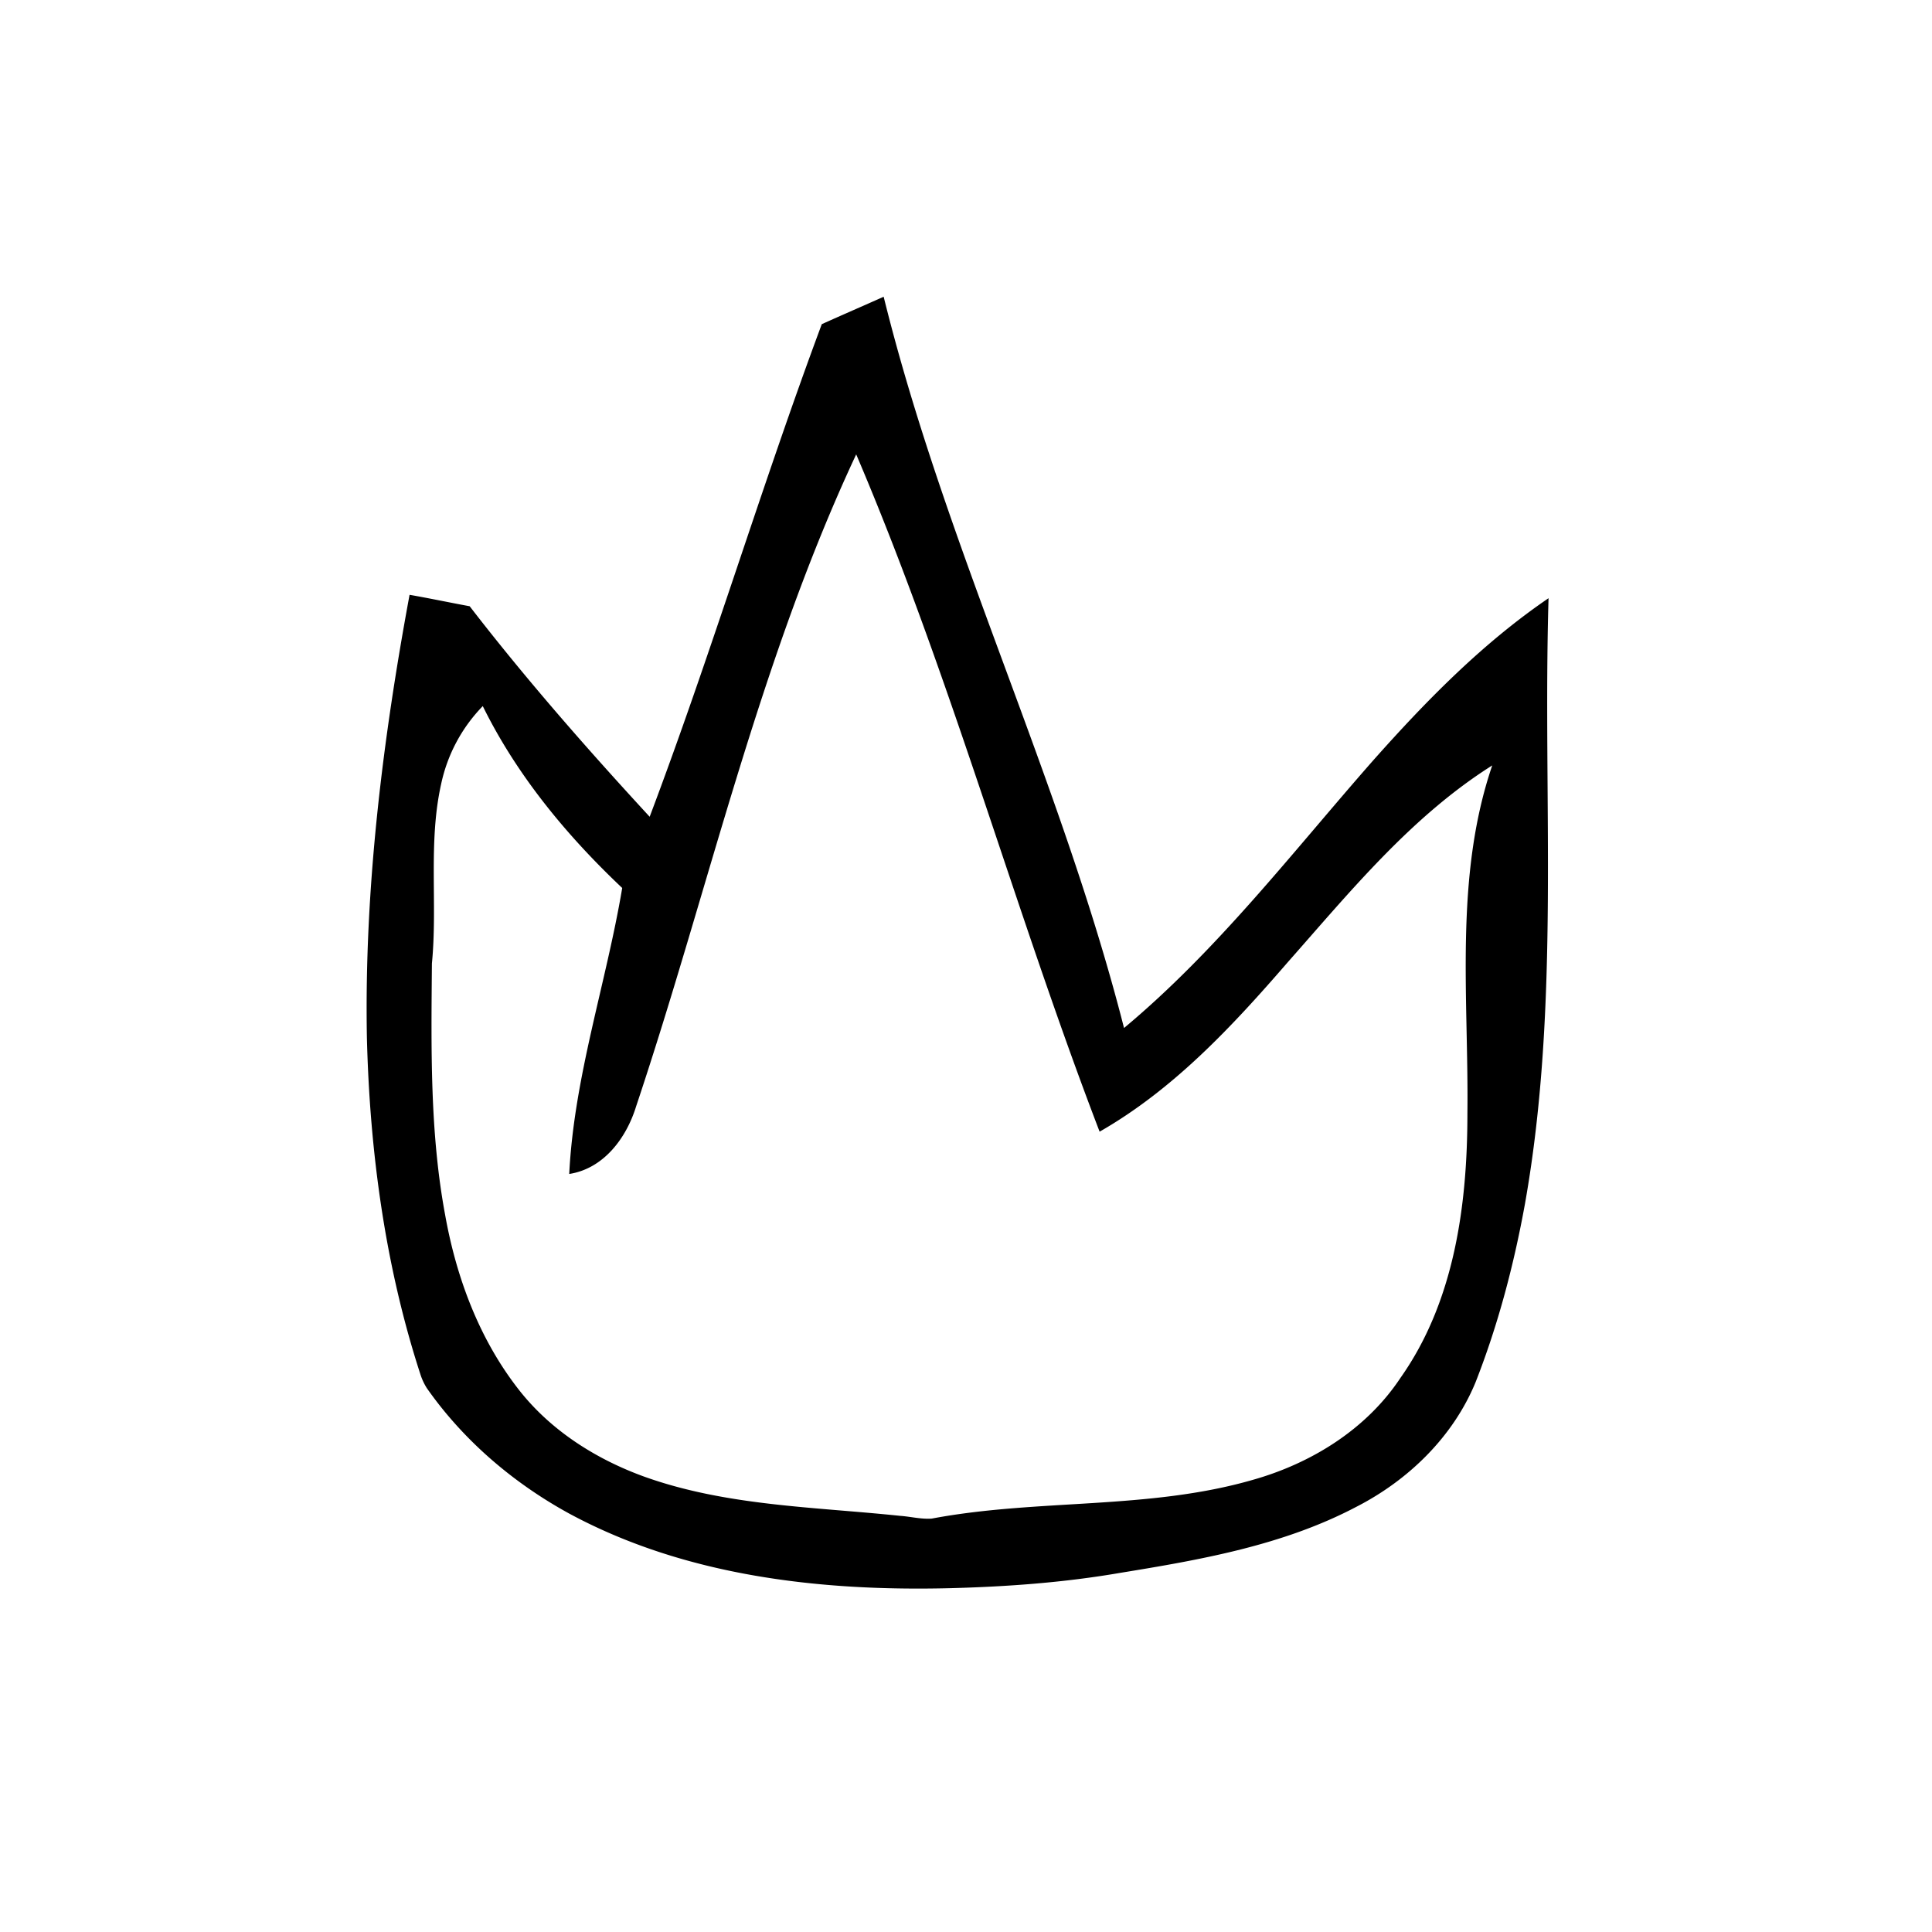 <svg xmlns="http://www.w3.org/2000/svg" width="100%" height="100%" viewBox="0 0 128 128"><path d="M54.445 21.477c1.362-.614 2.735-1.207 4.1-1.817C62.632 36.2 70.263 51.605 74.47 68.108c6.21-5.18 11.148-11.63 16.46-17.676 3.52-3.967 7.267-7.8 11.665-10.8-.392 13.366.787 26.858-1.558 40.103-.73 4.03-1.775 8.01-3.27 11.825-1.49 3.632-4.462 6.513-7.927 8.282-4.845 2.546-10.3 3.498-15.645 4.368-3.7.638-7.452.91-11.202 1.01-8.62.218-17.576-.787-25.273-4.938-3.705-2.025-7.01-4.844-9.44-8.312a3.962 3.962 0 0 1-.408-.858c-2.355-7.212-3.375-14.8-3.564-22.364-.18-9.85 1.037-19.67 2.827-29.34 1.33.23 2.652.514 3.982.757 3.738 4.845 7.78 9.45 11.925 13.947 4.075-10.782 7.38-21.834 11.403-32.635M42.153 73.273c-.638 2.098-2.14 4.148-4.44 4.505.32-6.45 2.444-12.612 3.51-18.947-3.693-3.49-6.983-7.472-9.238-12.05a10.53 10.53 0 0 0-2.758 5.163c-.872 3.907-.227 7.937-.612 11.89-.045 5.562-.145 11.174.878 16.665.745 4.167 2.272 8.257 4.907 11.607 2.117 2.692 5.11 4.58 8.308 5.735 5.425 1.938 11.252 1.992 16.92 2.587.7.048 1.395.233 2.1.183 7.032-1.325 14.35-.567 21.274-2.567 3.878-1.093 7.526-3.35 9.778-6.75 3.585-5.07 4.44-11.473 4.44-17.536.088-7.684-.885-15.625 1.645-23.047-5.365 3.387-9.41 8.358-13.563 13.057-3.66 4.226-7.547 8.405-12.45 11.208-5.692-14.845-9.877-30.24-16.127-44.872-6.465 13.807-9.758 28.77-14.572 43.17Z"/></svg>
